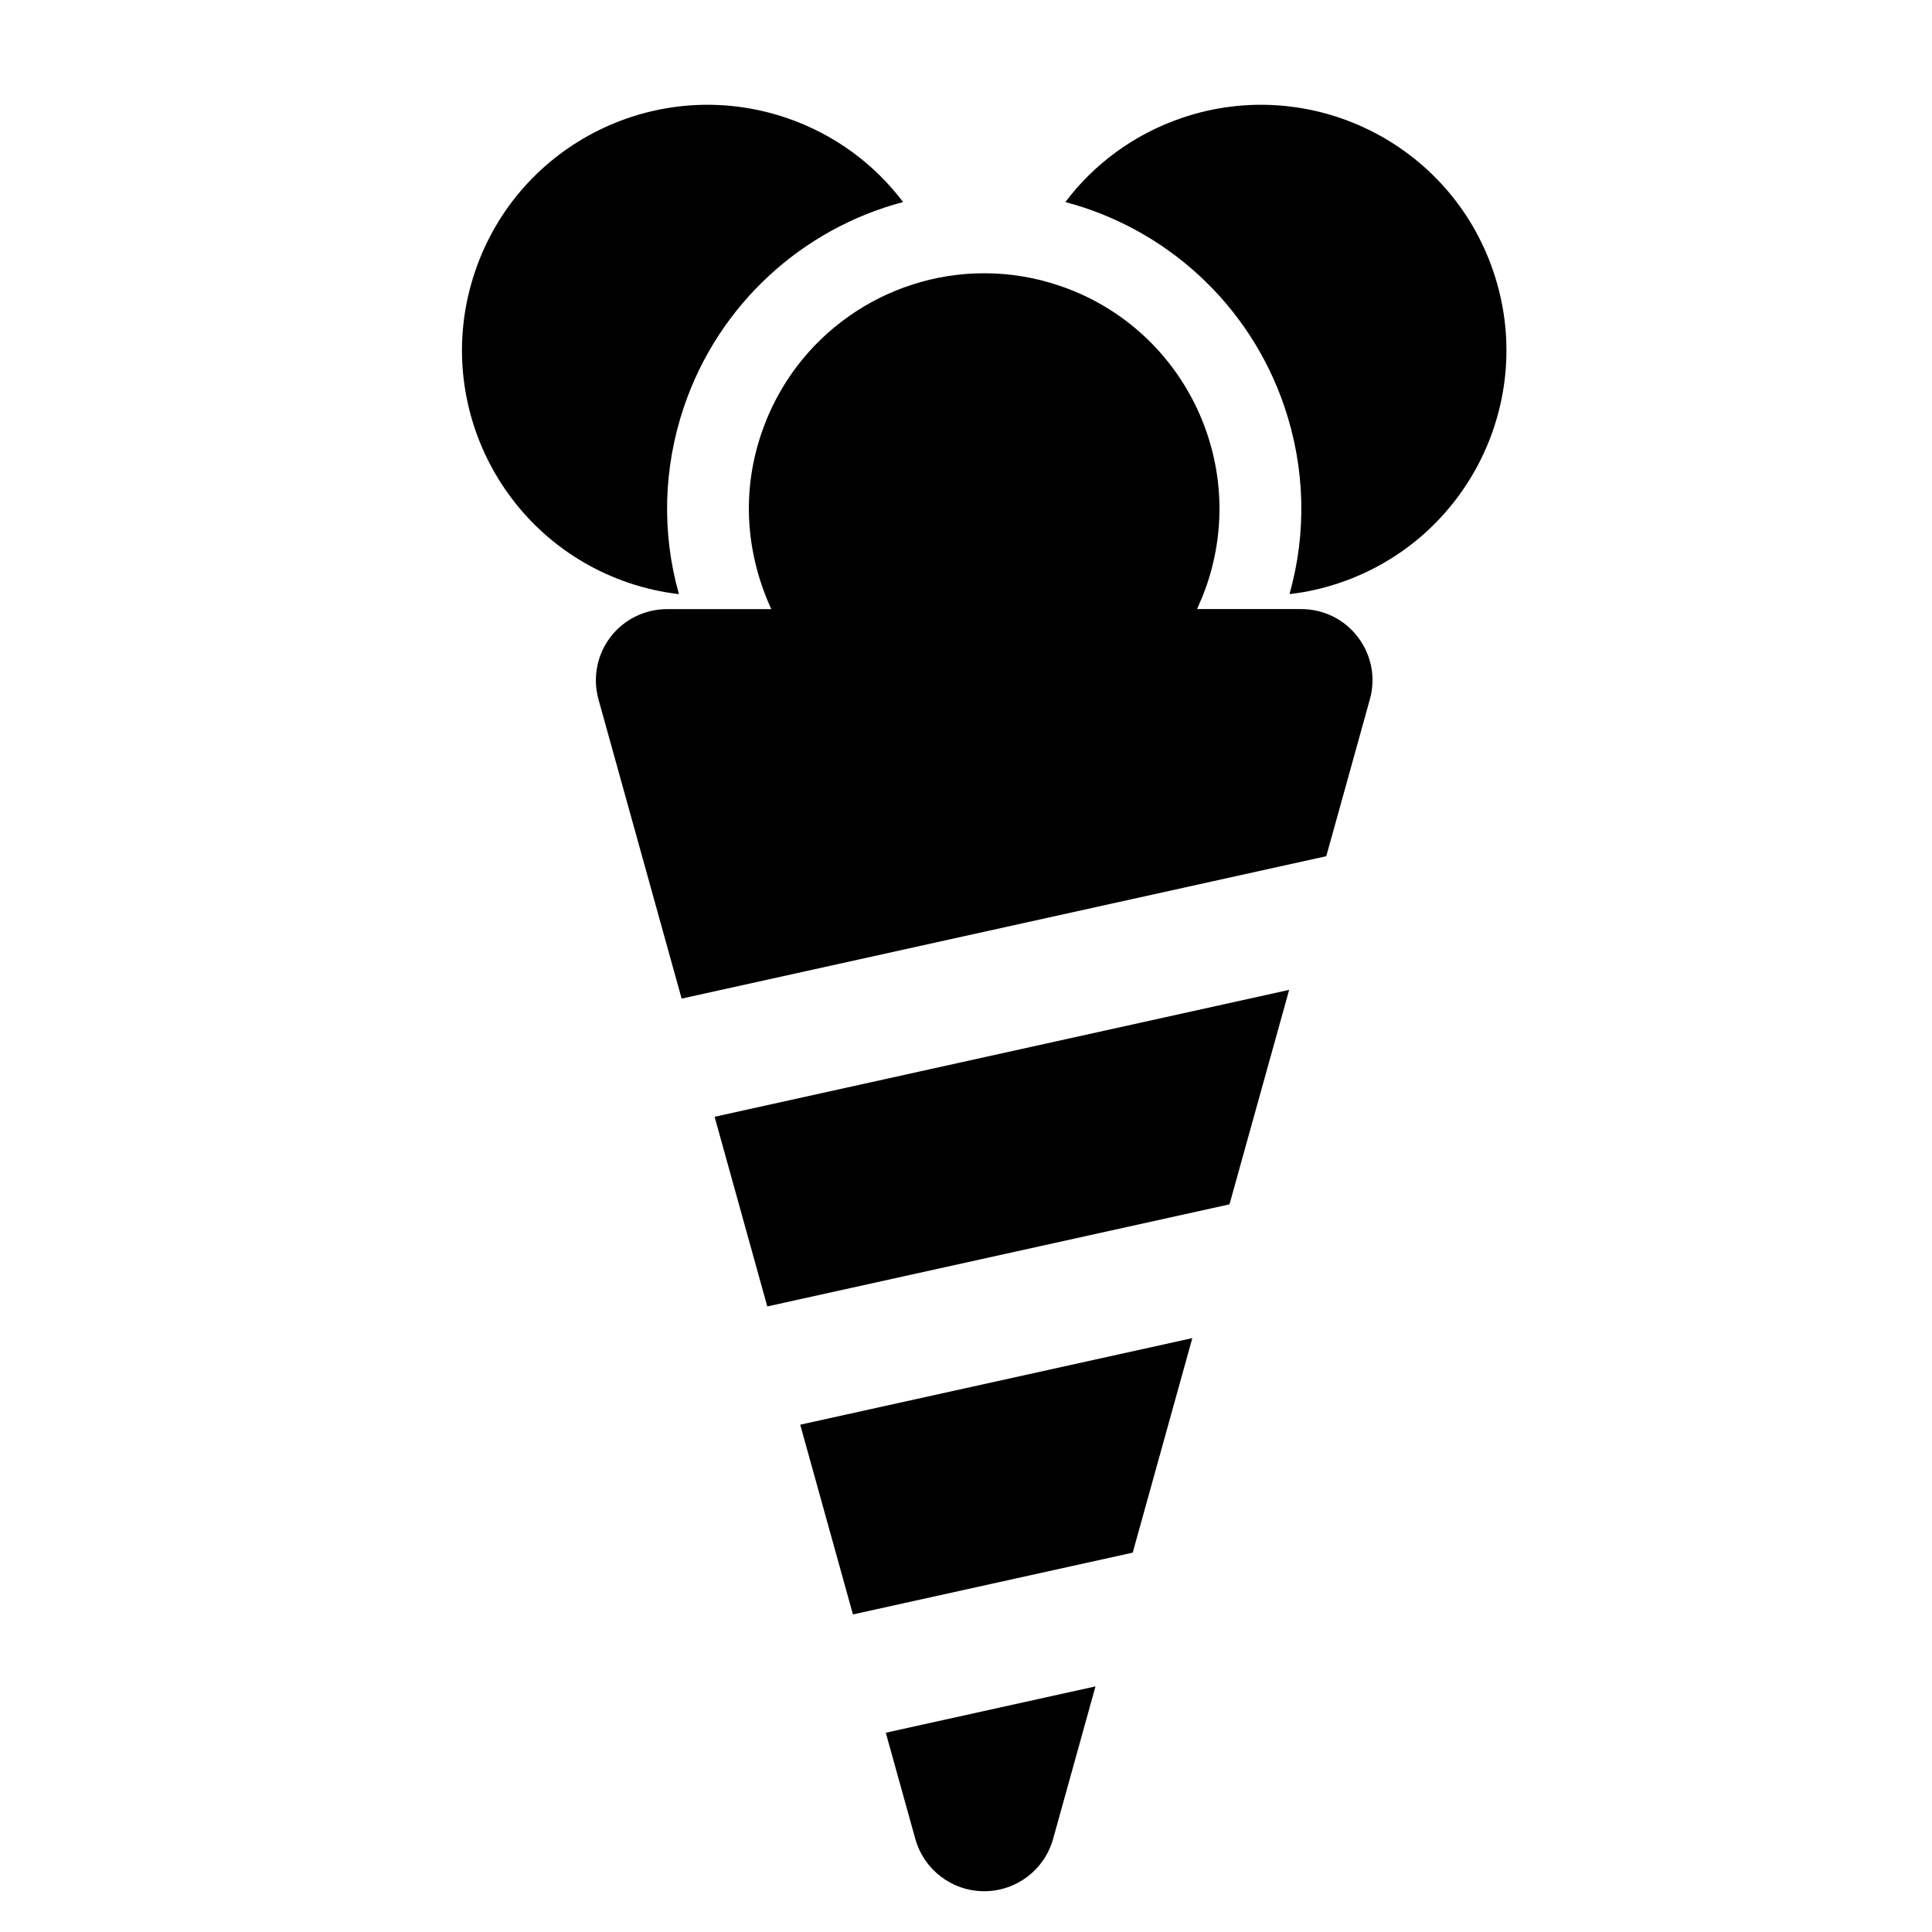 <?xml version="1.0" encoding="utf-8"?>
<!-- Generator: Adobe Illustrator 16.0.0, SVG Export Plug-In . SVG Version: 6.00 Build 0)  -->
<!DOCTYPE svg PUBLIC "-//W3C//DTD SVG 1.1//EN" "http://www.w3.org/Graphics/SVG/1.1/DTD/svg11.dtd">
<svg version="1.1" id="Layer_1" xmlns="http://www.w3.org/2000/svg" xmlns:xlink="http://www.w3.org/1999/xlink" x="0px" y="0px"
	 width="48px" height="48px" viewBox="0 0 48 48" enable-background="new 0 0 48 48" xml:space="preserve">
<g>
	<path d="M22.74,45.684c0.214,0.771,0.914,1.303,1.712,1.303c0.799,0,1.499-0.532,1.713-1.303l1.052-3.786l-5.21,1.151L22.74,45.684
		z"/>
	<path d="M16.868,14.761c-0.43-1.521-0.391-3.135,0.128-4.664c0.864-2.538,2.935-4.415,5.441-5.077
		c-0.709-0.939-1.698-1.682-2.897-2.091c-3.188-1.083-6.652,0.621-7.735,3.81c-1.086,3.188,0.619,6.653,3.808,7.739
		C16.028,14.619,16.448,14.713,16.868,14.761z"/>
	<polygon points="19.063,32.458 30.546,29.922 32.029,24.593 17.754,27.746 	"/>
	<path d="M32.324,15.132h-0.4h-2.182c0.091-0.214,0.174-0.401,0.243-0.608c1.038-3.056-0.596-6.384-3.652-7.422
		c-0.623-0.213-1.257-0.313-1.883-0.313c-2.432,0-4.703,1.538-5.531,3.971c-0.509,1.49-0.377,3.017,0.243,4.373h-2.185h-0.396
		c-0.555,0-1.079,0.253-1.415,0.696c-0.336,0.44-0.445,1.012-0.297,1.547l2.066,7.434l16.016-3.538l1.083-3.899
		c0.15-0.534,0.039-1.103-0.297-1.543C33.402,15.385,32.879,15.132,32.324,15.132z"/>
	<polygon points="21.191,40.11 28.142,38.575 29.623,33.245 19.881,35.396 	"/>
	<g>
		<path d="M32.037,14.761c0.43-1.521,0.391-3.135-0.128-4.664c-0.864-2.538-2.935-4.415-5.441-5.077
			c0.709-0.939,1.698-1.682,2.897-2.091c3.188-1.083,6.652,0.621,7.735,3.81c1.086,3.188-0.619,6.653-3.808,7.739
			C32.877,14.619,32.457,14.713,32.037,14.761z"/>
	</g>
</g>
</svg>
